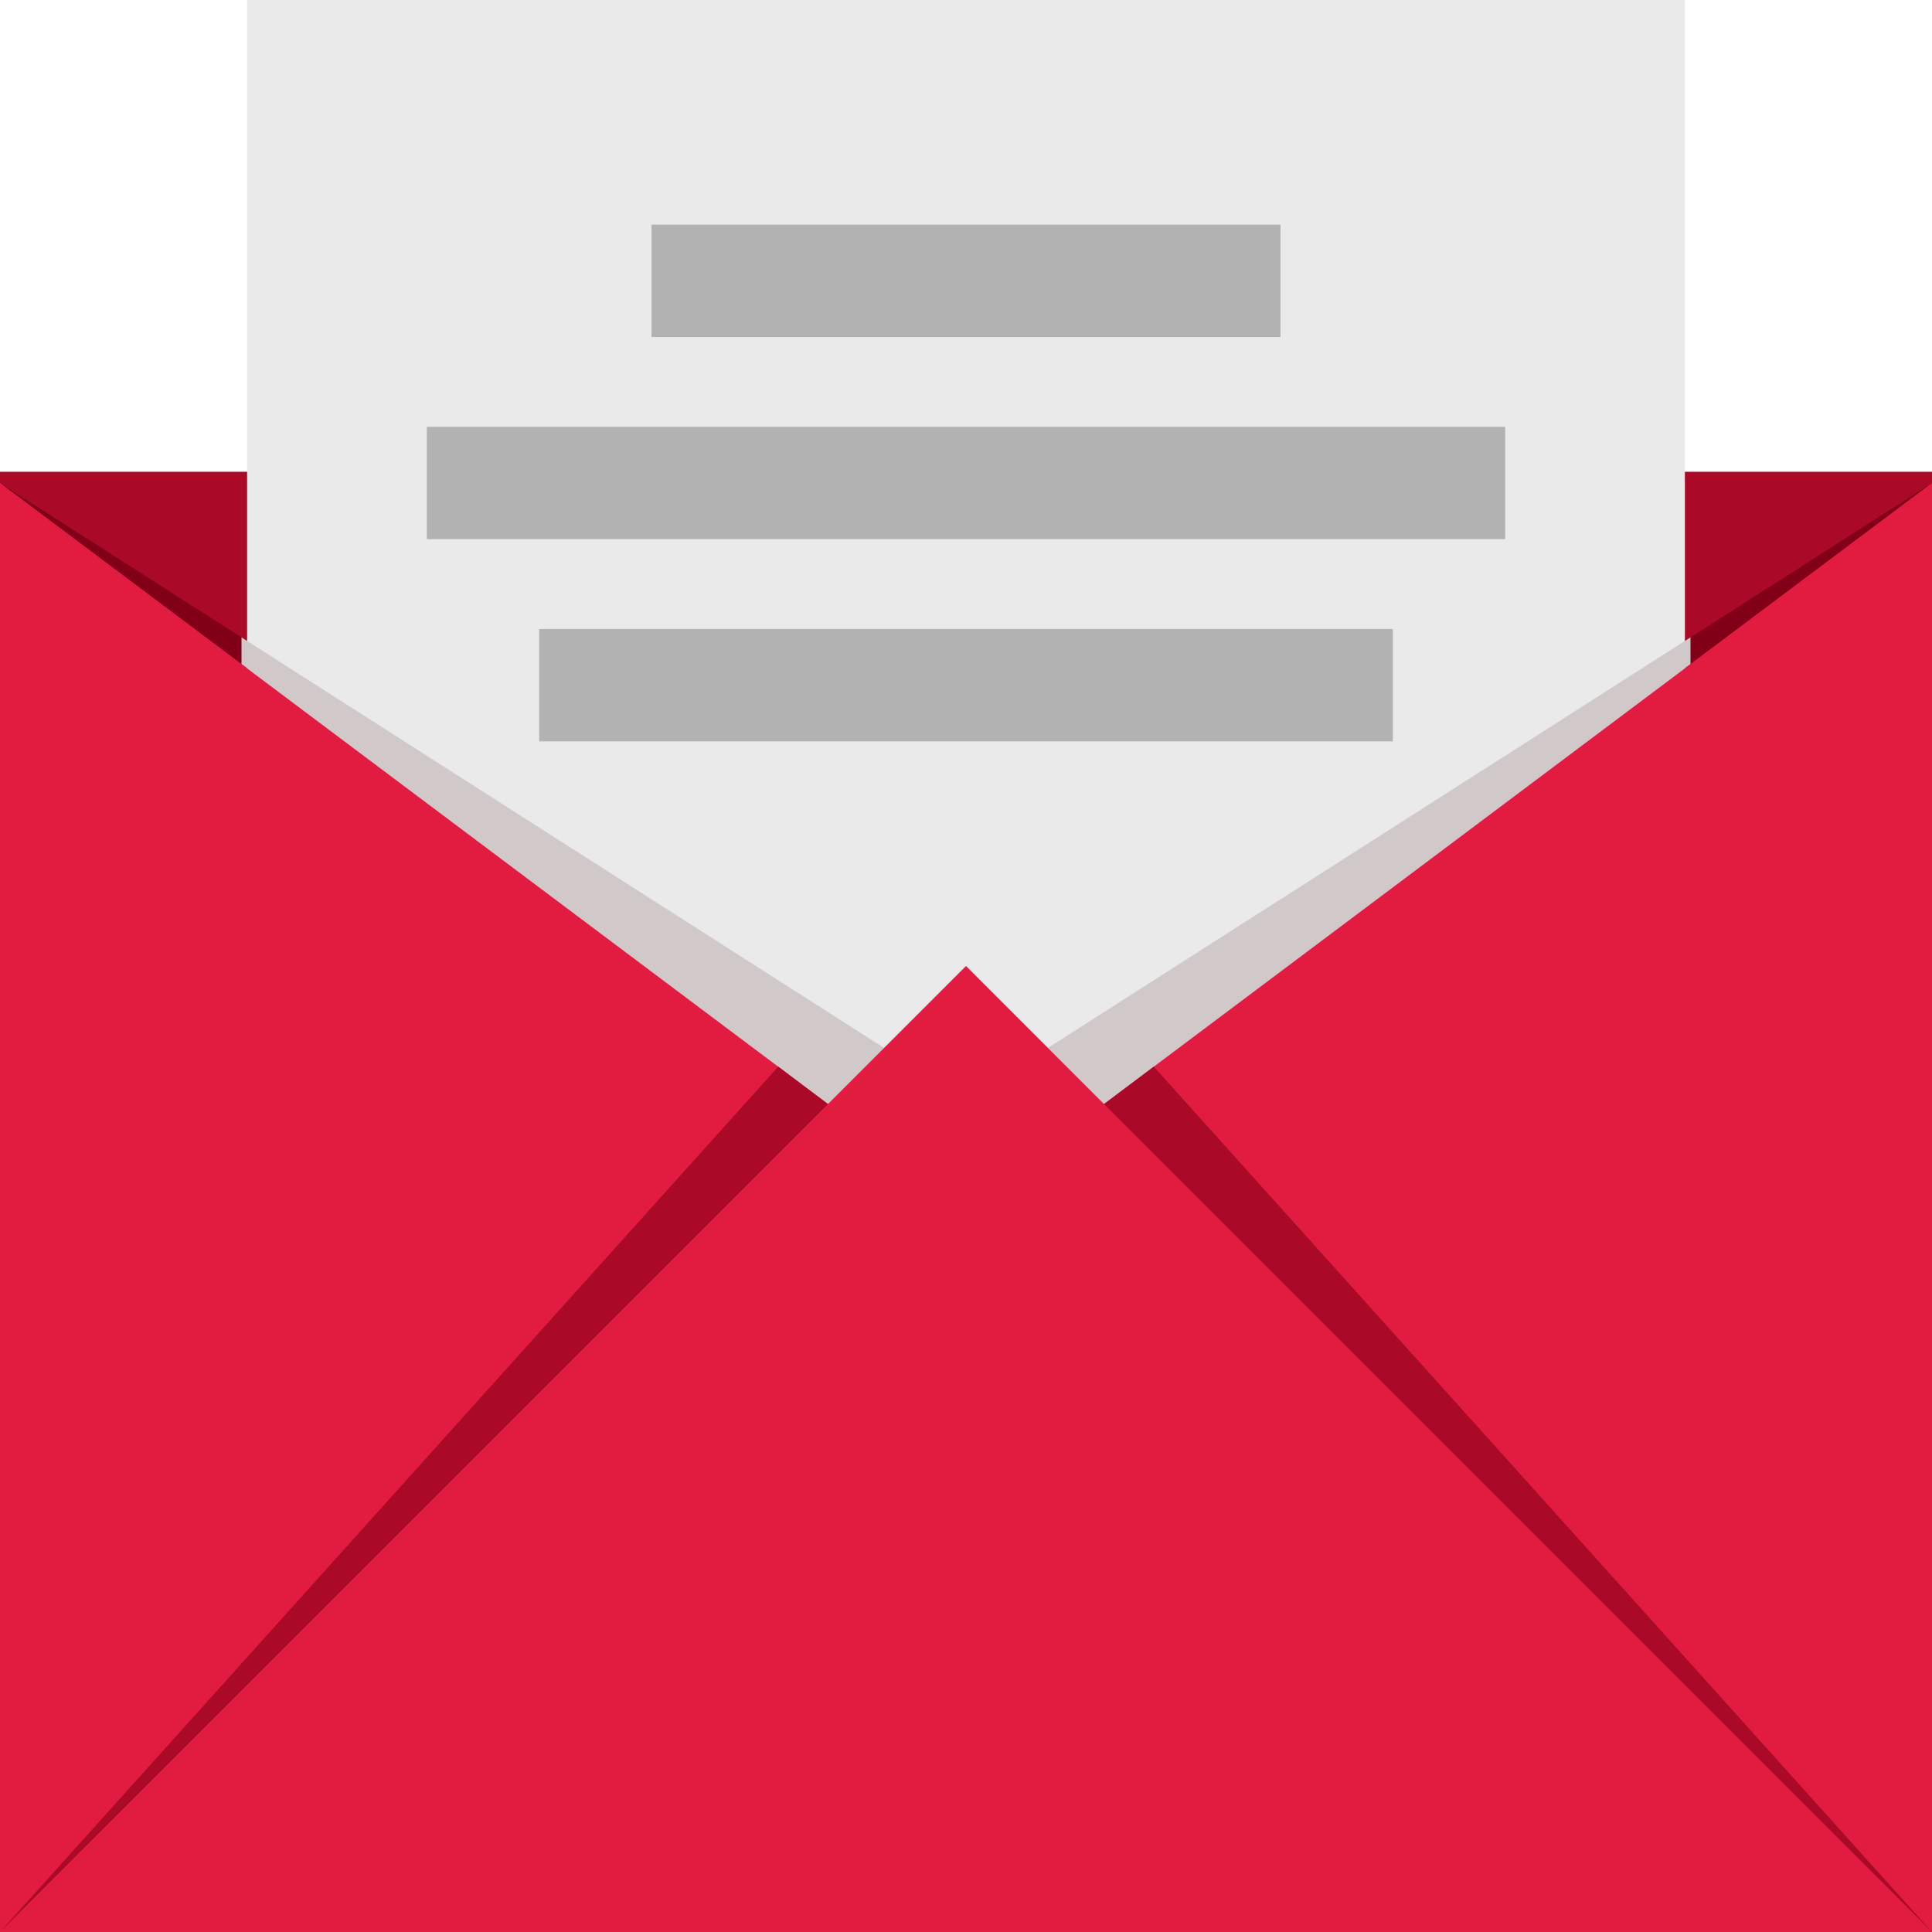 <svg xmlns="http://www.w3.org/2000/svg" width="86" height="86" viewBox="0 0 86 86">
    <g fill="none" fill-rule="evenodd">
        <path fill="#AA0A27" d="M0 21h86v64H0z"/>
        <path fill="#820017" d="M86 21.5L49.145 49.145l-2.499-2.499zM0 21.5l36.855 27.645 2.499-2.499z"/>
        <path fill="#EAEAEA" d="M75 0v86H11V0z"/>
        <path fill="#D1C9C9" d="M75.25 28.371L46.646 46.646l2.5 2.5L75.25 29.561zM10.75 28.371l28.604 18.275-2.5 2.5L10.75 29.561z"/>
        <path fill="#B2B2B2" d="M29 10h28v5H29zM19 19h48v5H19zM24 28h38v5H24z"/>
        <path fill="#E21C40" d="M86 86H0V21.5z"/>
        <path fill="#E21C40" d="M0 86h86V21.5z"/>
        <path fill="#E21C40" d="M86 86H0l43-43z"/>
        <path fill="#AA0A27" d="M86 86L51.358 47.48l-2.213 1.665zM0 86l34.642-38.52 2.213 1.665z"/>
    </g>
</svg>
